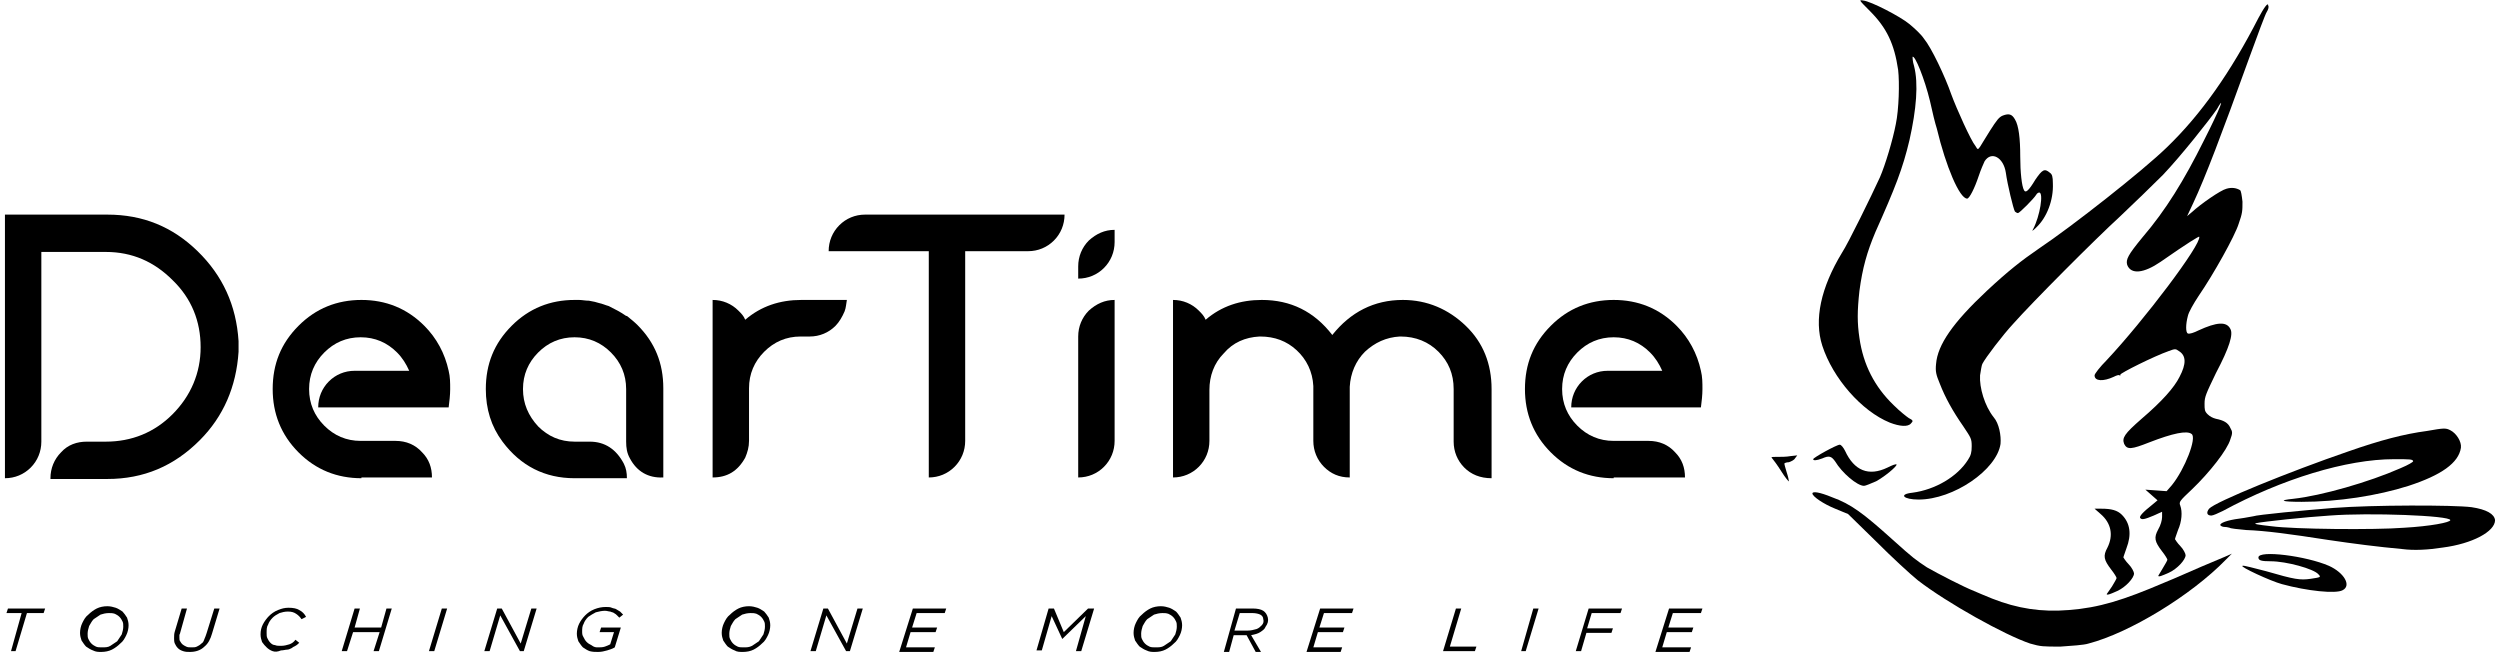 <svg width="253" height="66" viewBox="0 0 253 66" fill="none" xmlns="http://www.w3.org/2000/svg">
<g clip-path="url(#clip0)">
<path d="M191.016 47.317C189.097 48.242 187.639 47.625 186.718 45.62C186.564 45.312 186.334 45.004 186.18 45.004C185.873 45.004 183.494 46.314 183.494 46.469C183.494 46.623 183.801 46.623 184.415 46.392C185.106 46.083 185.336 46.16 185.72 46.7C186.41 47.856 187.946 49.167 188.637 49.167C188.79 49.167 189.327 48.936 189.865 48.705C190.709 48.242 191.937 47.24 191.937 47.008C191.86 46.931 191.477 47.086 191.016 47.317Z" fill="black"/>
<path d="M213.199 60.116C213.199 60.27 213.583 60.116 214.274 59.807C215.118 59.422 215.963 58.497 215.963 58.034C215.963 57.88 215.732 57.417 215.425 57.109C215.118 56.8 214.888 56.415 214.888 56.415C214.888 56.338 215.042 55.952 215.195 55.49C215.732 54.102 215.579 52.945 214.735 52.097C214.274 51.635 213.66 51.48 212.662 51.48L211.971 51.48L212.585 52.02C213.66 52.945 213.89 54.179 213.276 55.413C212.816 56.261 212.892 56.646 213.66 57.648C213.967 58.034 214.197 58.42 214.197 58.497C214.197 58.574 213.967 58.959 213.737 59.345C213.43 59.807 213.199 60.116 213.199 60.116Z" fill="black"/>
<path d="M207.443 17.478C206.905 17.015 206.675 17.169 205.984 18.172C205.293 19.328 204.986 19.56 204.833 19.251C204.602 18.866 204.449 17.401 204.449 15.859C204.449 14.008 204.295 12.697 203.912 12.081C203.605 11.541 203.298 11.464 202.684 11.695C202.3 11.849 202.069 12.158 201.379 13.237C200.918 14.008 200.457 14.702 200.381 14.856C200.15 15.165 200.15 15.165 199.92 14.779C199.46 14.24 198.001 11.001 197.464 9.536C196.85 7.763 195.468 4.833 194.701 3.908C194.394 3.445 193.703 2.828 193.242 2.443C192.321 1.672 189.327 0.13 188.56 0.053C188.099 -0.024 188.099 -0.024 189.251 1.132C190.939 2.828 191.707 4.448 192.091 7.069C192.244 8.38 192.168 11.078 191.86 12.543C191.553 14.162 190.786 16.707 190.249 17.941C189.404 19.791 187.025 24.648 186.411 25.574C184.261 29.12 183.57 32.359 184.415 34.98C185.489 38.296 188.406 41.611 191.246 42.768C192.244 43.153 193.089 43.23 193.396 42.845C193.626 42.613 193.626 42.536 193.165 42.305C192.935 42.151 192.244 41.611 191.63 40.994C189.711 39.144 188.56 36.908 188.176 34.209C187.946 32.667 187.946 31.511 188.176 29.429C188.483 27.116 188.944 25.497 189.788 23.492C191.784 19.02 192.551 17.092 193.242 14.162C193.933 11.078 194.163 8.457 193.703 6.684C193.549 6.221 193.549 5.758 193.549 5.758C193.779 5.527 194.777 7.994 195.315 10.23C195.545 11.31 195.852 12.543 196.005 13.006C196.927 16.861 198.308 20.099 199.076 20.099C199.306 20.099 199.843 19.02 200.227 17.863C200.457 17.169 200.765 16.476 200.841 16.321C201.532 15.242 202.76 15.936 202.991 17.478C203.144 18.634 203.758 21.179 203.912 21.41C203.988 21.487 204.142 21.564 204.219 21.564C204.372 21.564 205.831 20.099 206.061 19.714C206.138 19.56 206.291 19.483 206.368 19.483C206.828 19.483 206.445 21.873 205.754 23.183C205.6 23.415 205.677 23.415 206.061 23.029C207.136 22.027 207.826 20.254 207.75 18.557C207.75 17.863 207.673 17.632 207.443 17.478Z" fill="black"/>
<path d="M228.551 1.826C225.788 7.223 222.794 11.541 219.263 14.934C216.884 17.247 209.745 22.875 206.291 25.188C204.602 26.345 203.221 27.424 201.071 29.429C197.617 32.667 196.082 34.903 195.929 36.831C195.852 37.602 195.929 37.91 196.312 38.836C196.85 40.223 197.617 41.611 198.692 43.153C199.46 44.31 199.536 44.387 199.536 45.158C199.536 45.775 199.46 46.083 199.153 46.546C198.078 48.242 195.852 49.553 193.549 49.861C192.091 50.015 192.628 50.555 194.163 50.555C197.694 50.555 202.069 47.548 202.453 44.927C202.53 44.078 202.3 42.845 201.762 42.228C200.841 41.071 200.304 39.221 200.381 37.987C200.457 37.525 200.534 36.985 200.611 36.831C200.918 36.214 202.683 33.901 203.758 32.744C205.677 30.585 211.971 24.263 214.581 21.873C215.963 20.562 217.882 18.712 218.88 17.709C220.722 15.782 223.639 12.081 224.329 11.078C225.251 9.459 224.713 10.924 223.025 14.24C221.029 18.249 219.187 21.256 216.807 24.032C215.349 25.805 215.118 26.268 215.272 26.807C215.656 27.81 216.961 27.655 218.649 26.499C221.413 24.571 222.564 23.878 222.564 23.955C222.794 24.726 216.961 32.436 213.199 36.445C212.509 37.139 211.971 37.833 211.971 37.987C211.971 38.604 212.892 38.604 213.89 38.142C214.197 37.987 214.428 37.91 214.504 37.987C214.581 38.064 214.581 37.987 214.581 37.91C214.581 37.756 217.958 36.06 219.494 35.52C220.108 35.289 220.185 35.289 220.492 35.52C221.259 35.983 221.259 36.831 220.568 38.142C220.031 39.221 218.803 40.609 216.73 42.382C214.965 43.924 214.735 44.31 214.965 44.927C215.272 45.543 215.732 45.466 217.498 44.772C219.877 43.847 221.336 43.539 221.796 43.924C222.334 44.31 221.106 47.471 219.801 49.09L219.263 49.707L218.189 49.63L217.114 49.553L217.728 50.093L218.342 50.632L217.882 51.018C216.807 51.866 216.5 52.251 216.577 52.406C216.73 52.637 217.037 52.56 217.958 52.174L218.803 51.789L218.803 52.328C218.803 52.637 218.649 53.177 218.419 53.562C217.958 54.41 218.035 54.796 218.803 55.798C219.11 56.184 219.34 56.569 219.34 56.646C219.34 56.723 219.11 57.109 218.88 57.494C218.649 57.88 218.419 58.265 218.419 58.265C218.419 58.42 218.803 58.265 219.494 57.957C220.338 57.571 221.182 56.646 221.182 56.184C221.182 56.029 220.952 55.567 220.645 55.258C220.338 54.95 220.108 54.564 220.108 54.564C220.108 54.487 220.261 54.102 220.415 53.639C220.799 52.791 220.875 51.789 220.645 51.172C220.492 50.786 220.568 50.709 221.873 49.476C223.562 47.856 225.404 45.543 225.711 44.464C225.941 43.847 225.941 43.693 225.711 43.307C225.481 42.768 225.02 42.536 224.253 42.382C223.946 42.305 223.639 42.151 223.408 41.92C223.101 41.611 223.101 41.457 223.101 40.84C223.101 40.146 223.255 39.838 224.253 37.756C225.634 35.135 226.018 33.824 225.711 33.284C225.327 32.513 224.329 32.59 222.487 33.438C222.027 33.67 221.566 33.824 221.413 33.747C221.182 33.67 221.182 32.821 221.413 31.973C221.489 31.588 222.027 30.663 222.487 29.969C224.022 27.733 226.172 23.878 226.555 22.644C226.939 21.564 226.939 21.333 226.939 20.408C226.863 19.714 226.786 19.328 226.709 19.251C226.325 19.02 225.865 18.943 225.327 19.097C224.713 19.251 222.718 20.639 221.796 21.487L221.336 21.873L221.95 20.562C223.178 17.941 224.79 13.7 227.63 5.835C228.474 3.522 229.242 1.441 229.396 1.209C229.549 0.978 229.626 0.67 229.549 0.592C229.549 0.13 229.089 0.824 228.551 1.826Z" fill="black"/>
<path d="M242.905 47.394C239.758 48.782 234.922 50.17 232.082 50.478C230.547 50.632 230.854 50.786 232.927 50.786C236.611 50.786 240.602 50.17 243.75 49.167C247.05 48.088 248.816 46.854 249.046 45.312C249.123 44.695 248.585 43.847 247.971 43.539C247.511 43.307 247.357 43.307 245.592 43.616C243.289 43.924 240.909 44.541 237.609 45.698C231.775 47.702 224.176 50.786 223.562 51.48C223.255 51.866 223.332 52.174 223.792 52.174C223.946 52.174 224.483 51.943 224.944 51.712C230.931 48.473 237.455 46.469 242.291 46.469C243.903 46.469 244.21 46.469 244.21 46.7C244.133 46.777 243.826 47.008 242.905 47.394Z" fill="black"/>
<path d="M179.349 46.392C179.425 46.469 179.886 47.086 180.27 47.702C180.654 48.319 181.037 48.782 181.037 48.705C181.037 48.627 180.961 48.242 180.807 47.779C180.654 47.317 180.577 46.931 180.577 46.931C180.577 46.854 180.807 46.777 181.037 46.777C181.268 46.7 181.575 46.546 181.651 46.392L181.882 46.083L181.191 46.16C180.807 46.237 180.193 46.237 179.809 46.237C179.272 46.237 179.195 46.237 179.349 46.392Z" fill="black"/>
<path d="M250.121 51.326C248.278 51.095 240.142 51.095 236.15 51.403C233.234 51.635 228.398 52.097 228.014 52.251C227.937 52.251 227.246 52.406 226.632 52.483C225.404 52.637 224.56 52.945 224.713 53.177C224.79 53.254 224.944 53.331 225.174 53.331C225.404 53.331 225.558 53.408 225.634 53.408C225.711 53.485 226.479 53.562 227.323 53.639C229.319 53.716 231.622 54.025 235.613 54.642C238.223 55.027 240.602 55.336 243.135 55.567C244.287 55.721 245.745 55.644 247.204 55.413C250.197 55.027 252.5 53.793 252.5 52.637C252.423 52.02 251.656 51.557 250.121 51.326ZM243.289 53.408C240.295 53.639 232.159 53.562 229.856 53.254C228.474 53.099 228.014 53.022 228.321 52.945C229.012 52.791 233.31 52.328 235.767 52.174C239.758 51.866 247.971 52.174 247.971 52.637C247.971 52.868 245.976 53.254 243.289 53.408Z" fill="black"/>
<path d="M233.848 58.574C232.773 58.728 232.236 58.651 229.319 57.803C228.091 57.494 227.016 57.186 226.939 57.263C226.632 57.34 229.779 58.805 230.931 59.114C233.464 59.807 236.381 60.116 237.072 59.73C237.993 59.268 237.225 57.957 235.69 57.263C233.387 56.261 228.551 55.644 228.551 56.415C228.551 56.723 228.858 56.8 229.779 56.8C231.391 56.8 234.155 57.571 234.615 58.111C234.922 58.42 234.846 58.42 233.848 58.574Z" fill="black"/>
<path d="M225.251 56.646L225.865 56.029L225.174 56.338C224.79 56.492 223.716 56.955 222.794 57.34C221.873 57.726 220.185 58.497 219.033 58.959C214.888 60.733 212.432 61.504 209.362 61.735C206.598 61.966 204.142 61.581 201.609 60.578C200.995 60.347 200.15 59.962 199.767 59.807C198.769 59.422 196.082 58.034 195.008 57.417C193.856 56.646 193.703 56.569 191.477 54.564C188.56 51.943 187.332 51.018 185.413 50.324C184.108 49.784 183.417 49.707 183.417 49.938C183.417 50.247 184.568 51.018 185.72 51.48L187.025 52.02L189.865 54.796C191.4 56.338 193.319 58.111 194.087 58.728C197.08 61.041 202.914 64.279 205.447 65.127C206.521 65.436 206.752 65.436 208.517 65.436C209.592 65.359 210.897 65.282 211.357 65.127C215.502 64.048 221.72 60.27 225.251 56.646Z" fill="black"/>
<path d="M2.189 62.043L0.654 62.043L0.807 61.581L4.568 61.581L4.415 62.043L2.726 62.043L1.575 65.898L1.114 65.898L2.189 62.043Z" fill="black"/>
<path d="M9.404 65.822C9.174 65.744 8.943 65.59 8.713 65.436C8.56 65.282 8.406 65.05 8.253 64.819C8.176 64.588 8.099 64.356 8.099 64.048C8.099 63.74 8.176 63.354 8.329 63.046C8.483 62.737 8.636 62.429 8.943 62.198C9.174 61.966 9.481 61.735 9.788 61.581C10.095 61.427 10.479 61.349 10.862 61.349C11.169 61.349 11.476 61.427 11.707 61.504C11.937 61.581 12.167 61.735 12.398 61.889C12.551 62.043 12.705 62.275 12.858 62.506C12.935 62.737 13.012 62.969 13.012 63.277C13.012 63.586 12.935 63.971 12.781 64.279C12.628 64.588 12.474 64.896 12.167 65.127C11.937 65.359 11.63 65.59 11.323 65.744C11.016 65.899 10.632 65.976 10.248 65.976C9.941 65.976 9.711 65.976 9.404 65.822ZM11.169 65.359C11.4 65.205 11.63 65.05 11.86 64.896C12.014 64.665 12.167 64.434 12.321 64.202C12.398 63.971 12.474 63.663 12.474 63.431C12.474 63.2 12.474 63.046 12.398 62.892C12.321 62.737 12.244 62.583 12.091 62.429C11.937 62.275 11.784 62.198 11.63 62.12C11.4 62.043 11.246 62.043 11.016 62.043C10.709 62.043 10.402 62.12 10.172 62.198C9.941 62.352 9.711 62.506 9.481 62.66C9.251 62.892 9.174 63.123 9.02 63.354C8.943 63.586 8.867 63.894 8.867 64.125C8.867 64.356 8.867 64.511 8.943 64.665C9.02 64.819 9.097 64.973 9.251 65.127C9.404 65.282 9.558 65.359 9.711 65.436C9.865 65.513 10.095 65.513 10.325 65.513C10.632 65.513 10.939 65.513 11.169 65.359Z" fill="black"/>
<path d="M18.538 65.898C18.308 65.821 18.155 65.744 18.001 65.59C17.848 65.436 17.771 65.282 17.694 65.127C17.617 64.973 17.617 64.742 17.617 64.588C17.617 64.356 17.617 64.125 17.694 63.894L18.385 61.581L18.922 61.581L18.232 64.048C18.232 64.125 18.155 64.202 18.155 64.279C18.155 64.356 18.155 64.434 18.155 64.511C18.155 64.665 18.155 64.819 18.232 64.896C18.308 65.05 18.385 65.127 18.462 65.205C18.538 65.282 18.692 65.359 18.846 65.436C18.999 65.513 19.153 65.513 19.383 65.513C19.613 65.513 19.767 65.513 19.92 65.436C20.074 65.359 20.227 65.282 20.381 65.127C20.534 65.05 20.611 64.896 20.688 64.665C20.765 64.511 20.841 64.279 20.918 64.048L21.686 61.581L22.223 61.581L21.455 64.125C21.302 64.665 21.072 65.127 20.688 65.436C20.304 65.821 19.767 65.976 19.229 65.976C18.999 65.976 18.769 65.976 18.538 65.898Z" fill="black"/>
<path d="M27.596 65.898C27.366 65.821 27.136 65.667 26.982 65.513C26.828 65.359 26.675 65.205 26.521 64.973C26.445 64.742 26.368 64.511 26.368 64.202C26.368 63.817 26.445 63.508 26.598 63.2C26.752 62.892 26.982 62.583 27.212 62.352C27.442 62.12 27.75 61.889 28.133 61.735C28.517 61.581 28.824 61.504 29.208 61.504C29.669 61.504 30.052 61.581 30.283 61.735C30.59 61.889 30.82 62.12 30.974 62.429L30.513 62.66C30.359 62.429 30.206 62.275 29.976 62.12C29.745 61.966 29.515 61.889 29.131 61.889C28.824 61.889 28.517 61.966 28.287 62.043C27.98 62.198 27.75 62.352 27.596 62.506C27.366 62.737 27.212 62.969 27.136 63.2C26.982 63.431 26.982 63.74 26.982 64.048C26.982 64.279 26.982 64.434 27.059 64.588C27.136 64.742 27.212 64.896 27.366 65.05C27.519 65.205 27.673 65.282 27.826 65.282C27.98 65.359 28.21 65.359 28.44 65.359C28.747 65.359 29.055 65.282 29.285 65.205C29.515 65.127 29.745 64.973 29.899 64.742L30.283 65.05C30.206 65.127 30.052 65.282 29.899 65.359C29.745 65.436 29.592 65.513 29.515 65.59C29.361 65.667 29.208 65.744 29.055 65.744C28.901 65.744 28.671 65.821 28.44 65.821C28.057 65.976 27.826 65.976 27.596 65.898Z" fill="black"/>
<path d="M35.886 61.581L36.423 61.581L35.886 63.508L38.572 63.508L39.11 61.581L39.647 61.581L38.342 65.898L37.805 65.898L38.419 63.971L35.732 63.971L35.118 65.898L34.581 65.898L35.886 61.581Z" fill="black"/>
<path d="M44.713 61.581L45.251 61.581L43.946 65.898L43.408 65.898L44.713 61.581Z" fill="black"/>
<path d="M50.317 61.581L50.777 61.581L52.696 65.127L53.771 61.581L54.308 61.581L53.003 65.898L52.619 65.898L50.624 62.275L49.549 65.898L49.012 65.898L50.317 61.581Z" fill="black"/>
<path d="M59.681 65.898C59.451 65.821 59.221 65.667 58.99 65.513C58.837 65.359 58.684 65.127 58.53 64.896C58.453 64.665 58.377 64.434 58.377 64.125C58.377 63.817 58.453 63.431 58.607 63.123C58.76 62.814 58.99 62.506 59.221 62.275C59.451 62.043 59.758 61.812 60.142 61.658C60.526 61.504 60.91 61.427 61.293 61.427C61.524 61.427 61.754 61.427 61.907 61.504C62.061 61.581 62.291 61.581 62.368 61.658C62.522 61.735 62.598 61.812 62.752 61.889C62.828 61.966 62.982 62.12 63.059 62.198L62.675 62.506C62.598 62.429 62.522 62.352 62.445 62.275C62.368 62.198 62.291 62.12 62.138 62.043C62.061 61.966 61.907 61.966 61.754 61.889C61.6 61.889 61.447 61.812 61.217 61.812C60.91 61.812 60.602 61.889 60.295 61.966C59.988 62.12 59.758 62.275 59.528 62.429C59.298 62.66 59.144 62.892 59.067 63.123C58.914 63.354 58.914 63.663 58.914 63.894C58.914 64.125 58.914 64.279 59.067 64.511C59.144 64.665 59.221 64.819 59.374 64.973C59.528 65.127 59.681 65.205 59.835 65.282C60.142 65.513 60.295 65.513 60.526 65.513C60.756 65.513 60.986 65.513 61.217 65.436C61.447 65.359 61.6 65.282 61.754 65.205L62.138 63.971L60.679 63.971L60.833 63.508L62.828 63.508L62.214 65.513C61.984 65.667 61.677 65.744 61.447 65.821C61.14 65.898 60.91 65.976 60.526 65.976C60.219 65.976 59.988 65.976 59.681 65.898Z" fill="black"/>
<path d="M74.342 65.822C74.112 65.744 73.882 65.59 73.651 65.436C73.498 65.282 73.344 65.05 73.191 64.819C73.114 64.588 73.037 64.356 73.037 64.048C73.037 63.74 73.114 63.354 73.268 63.046C73.421 62.737 73.575 62.429 73.882 62.198C74.112 61.966 74.419 61.735 74.726 61.581C75.033 61.427 75.417 61.349 75.801 61.349C76.108 61.349 76.415 61.427 76.645 61.504C76.875 61.581 77.106 61.735 77.336 61.889C77.489 62.043 77.643 62.275 77.796 62.506C77.873 62.737 77.95 62.969 77.95 63.277C77.95 63.586 77.873 63.971 77.72 64.279C77.566 64.588 77.413 64.896 77.106 65.127C76.875 65.359 76.568 65.59 76.261 65.744C75.954 65.899 75.57 65.976 75.187 65.976C74.88 65.976 74.573 65.976 74.342 65.822ZM76.108 65.359C76.338 65.205 76.568 65.05 76.799 64.896C76.952 64.665 77.106 64.434 77.259 64.202C77.336 63.971 77.413 63.663 77.413 63.431C77.413 63.2 77.413 63.046 77.336 62.892C77.259 62.737 77.182 62.583 77.029 62.429C76.875 62.275 76.722 62.198 76.568 62.12C76.338 62.043 76.184 62.043 75.954 62.043C75.647 62.043 75.34 62.12 75.11 62.198C74.88 62.352 74.649 62.506 74.419 62.66C74.189 62.892 74.112 63.123 73.959 63.354C73.882 63.586 73.805 63.894 73.805 64.125C73.805 64.356 73.805 64.511 73.882 64.665C73.959 64.819 74.035 64.973 74.189 65.127C74.342 65.282 74.496 65.359 74.649 65.436C74.803 65.513 75.033 65.513 75.263 65.513C75.57 65.513 75.801 65.513 76.108 65.359Z" fill="black"/>
<path d="M83.323 61.581L83.784 61.581L85.703 65.127L86.777 61.581L87.315 61.581L86.01 65.898L85.626 65.898L83.63 62.275L82.556 65.898L82.018 65.898L83.323 61.581Z" fill="black"/>
<path d="M92.381 61.581L95.758 61.581L95.605 62.043L92.764 62.043L92.304 63.508L94.837 63.508L94.683 63.971L92.15 63.971L91.69 65.513L94.607 65.513L94.453 65.976L90.999 65.976L92.381 61.581Z" fill="black"/>
<path d="M106.12 61.581L106.658 61.581L107.656 63.971L110.112 61.581L110.726 61.581L109.421 65.898L108.884 65.898L109.882 62.352L107.502 64.665L106.428 62.352L105.43 65.821L104.892 65.821L106.12 61.581Z" fill="black"/>
<path d="M116.022 65.822C115.792 65.744 115.562 65.59 115.332 65.436C115.178 65.282 115.025 65.05 114.871 64.819C114.794 64.588 114.718 64.356 114.718 64.048C114.718 63.74 114.794 63.354 114.948 63.046C115.101 62.737 115.255 62.429 115.562 62.198C115.792 61.966 116.099 61.735 116.406 61.581C116.713 61.427 117.097 61.349 117.481 61.349C117.788 61.349 118.095 61.427 118.325 61.504C118.555 61.581 118.786 61.735 119.016 61.889C119.17 62.043 119.323 62.275 119.477 62.506C119.553 62.737 119.63 62.969 119.63 63.277C119.63 63.586 119.553 63.971 119.4 64.279C119.246 64.588 119.093 64.896 118.786 65.127C118.555 65.359 118.248 65.59 117.941 65.744C117.634 65.899 117.251 65.976 116.867 65.976C116.56 65.976 116.329 65.976 116.022 65.822ZM117.788 65.359C118.018 65.205 118.248 65.05 118.479 64.896C118.632 64.665 118.786 64.434 118.939 64.202C119.016 63.971 119.093 63.663 119.093 63.431C119.093 63.2 119.093 63.046 119.016 62.892C118.939 62.737 118.863 62.583 118.709 62.429C118.555 62.275 118.402 62.198 118.248 62.12C118.018 62.043 117.865 62.043 117.634 62.043C117.327 62.043 117.02 62.12 116.79 62.198C116.56 62.352 116.329 62.506 116.099 62.66C115.869 62.892 115.792 63.123 115.639 63.354C115.562 63.586 115.485 63.894 115.485 64.125C115.485 64.356 115.485 64.511 115.562 64.665C115.639 64.819 115.715 64.973 115.869 65.127C116.022 65.282 116.176 65.359 116.329 65.436C116.483 65.513 116.713 65.513 116.944 65.513C117.251 65.513 117.558 65.513 117.788 65.359Z" fill="black"/>
<path d="M125.08 61.581L126.769 61.581C127.229 61.581 127.613 61.658 127.843 61.812C128.074 61.966 128.227 62.198 128.304 62.506C128.381 62.814 128.304 63.123 128.074 63.431C127.997 63.663 127.767 63.817 127.536 63.971C127.306 64.125 126.999 64.202 126.615 64.279L127.613 65.976L127.076 65.976L126.155 64.279L124.85 64.279L124.389 65.976L123.852 65.976L125.08 61.581ZM126.231 63.817C126.615 63.817 126.845 63.74 127.152 63.663C127.383 63.586 127.536 63.431 127.69 63.277C127.843 63.123 127.92 62.892 127.843 62.66C127.843 62.429 127.69 62.275 127.536 62.198C127.383 62.12 127.076 62.043 126.769 62.043L125.464 62.043L124.926 63.817L126.231 63.817Z" fill="black"/>
<path d="M133.6 61.581L136.978 61.581L136.824 62.043L133.984 62.043L133.524 63.508L136.057 63.508L135.903 63.971L133.37 63.971L132.91 65.513L135.826 65.513L135.673 65.976L132.219 65.976L133.6 61.581Z" fill="black"/>
<path d="M147.34 61.581L147.877 61.581L146.726 65.436L149.413 65.436L149.259 65.898L146.035 65.898L147.34 61.581Z" fill="black"/>
<path d="M155.17 61.581L155.707 61.581L154.402 65.898L153.941 65.898L155.17 61.581Z" fill="black"/>
<path d="M160.773 61.581L164.15 61.581L163.997 62.043L161.08 62.043L160.619 63.586L163.229 63.586L163.076 64.048L160.543 64.048L160.005 65.898L159.468 65.898L160.773 61.581Z" fill="black"/>
<path d="M168.909 61.581L172.287 61.581L172.133 62.043L169.293 62.043L168.833 63.508L171.366 63.508L171.212 63.971L168.679 63.971L168.219 65.513L171.136 65.513L170.982 65.976L167.528 65.976L168.909 61.581Z" fill="black"/>
<path d="M5.106 48.396C5.106 47.394 5.489 46.469 6.18 45.775C6.871 45.004 7.792 44.695 8.79 44.695L10.709 44.695C13.319 44.695 15.621 43.77 17.464 41.92C19.306 40.069 20.304 37.756 20.304 35.135C20.304 32.513 19.383 30.2 17.464 28.349C15.621 26.499 13.396 25.497 10.709 25.497L4.184 25.497L4.184 44.695C4.184 45.698 3.801 46.623 3.11 47.317C2.419 48.011 1.498 48.396 0.5 48.396L0.5 21.719L10.863 21.719C14.47 21.719 17.464 22.952 19.997 25.42C22.53 27.887 23.912 30.894 24.142 34.518L24.142 35.057L24.142 35.597C23.912 39.144 22.607 42.151 20.227 44.541C17.617 47.163 14.547 48.473 10.863 48.473L5.106 48.473L5.106 48.396Z" fill="black"/>
<path d="M36.577 48.396C34.12 48.396 31.971 47.548 30.206 45.775C28.44 44.001 27.596 41.843 27.596 39.375C27.596 36.831 28.44 34.749 30.206 32.976C31.971 31.202 34.12 30.354 36.577 30.354C39.033 30.354 41.182 31.202 42.948 32.976C44.176 34.209 45.02 35.751 45.404 37.525C45.558 38.142 45.558 38.758 45.558 39.375C45.558 39.992 45.481 40.609 45.404 41.226L32.202 41.226C32.202 40.223 32.585 39.298 33.276 38.604C33.967 37.91 34.888 37.525 35.886 37.525L41.413 37.525C41.105 36.831 40.722 36.214 40.184 35.674C39.187 34.672 37.958 34.132 36.5 34.132C35.042 34.132 33.813 34.672 32.816 35.674C31.818 36.677 31.28 37.91 31.28 39.375C31.28 40.84 31.818 42.074 32.816 43.076C33.813 44.078 35.042 44.618 36.5 44.618L40.031 44.618C41.105 44.618 42.027 45.004 42.718 45.775C43.408 46.469 43.715 47.317 43.715 48.319L36.577 48.319L36.577 48.396Z" fill="black"/>
<path d="M63.749 46.392C63.443 45.852 63.366 45.312 63.366 44.695L63.366 39.375C63.366 37.91 62.828 36.677 61.831 35.674C60.833 34.672 59.605 34.132 58.146 34.132C56.688 34.132 55.459 34.672 54.462 35.674C53.464 36.677 52.926 37.91 52.926 39.375C52.926 40.84 53.464 42.074 54.462 43.153C55.459 44.156 56.688 44.695 58.146 44.695L59.681 44.695C61.217 44.695 62.368 45.466 63.135 46.931C63.366 47.394 63.443 47.856 63.443 48.396L58.146 48.396C55.153 48.396 52.696 47.163 50.854 44.695C49.703 43.153 49.165 41.38 49.165 39.375C49.165 36.831 50.01 34.749 51.775 32.976C53.541 31.202 55.69 30.354 58.146 30.354L58.607 30.354C58.914 30.354 59.221 30.431 59.605 30.431C60.065 30.508 60.372 30.585 60.602 30.663C60.986 30.74 61.293 30.894 61.6 30.971C62.214 31.279 62.828 31.588 63.366 31.973L63.443 31.973C63.826 32.282 64.21 32.59 64.517 32.898C66.283 34.672 67.127 36.754 67.127 39.298L67.127 48.319C65.592 48.396 64.44 47.702 63.749 46.392Z" fill="black"/>
<path d="M85.472 31.511C85.242 32.05 84.935 32.59 84.551 32.976C83.86 33.67 82.939 34.055 81.941 34.055L81.02 34.055C79.562 34.055 78.334 34.595 77.336 35.597C76.338 36.599 75.801 37.833 75.801 39.298L75.801 44.618C75.801 45.235 75.647 45.775 75.417 46.314C74.649 47.702 73.575 48.319 72.116 48.319L72.116 30.354C73.114 30.354 74.035 30.74 74.726 31.434C75.033 31.742 75.263 31.973 75.417 32.359C77.029 30.971 78.948 30.354 81.097 30.354L85.703 30.354C85.626 30.74 85.626 31.125 85.472 31.511Z" fill="black"/>
<path d="M93.993 25.42L83.86 25.42C83.86 24.417 84.244 23.492 84.935 22.798C85.626 22.104 86.547 21.719 87.545 21.719L107.732 21.719C107.732 22.721 107.349 23.646 106.658 24.34C105.967 25.034 105.046 25.42 104.048 25.42L97.677 25.42L97.677 44.618C97.677 45.62 97.293 46.546 96.602 47.24C95.912 47.934 94.99 48.319 93.993 48.319L93.993 25.42Z" fill="black"/>
<path d="M109.114 26.962C109.114 25.959 109.498 25.034 110.189 24.34C110.956 23.646 111.801 23.261 112.799 23.261L112.799 24.494C112.799 25.497 112.415 26.422 111.724 27.116C111.033 27.81 110.112 28.195 109.114 28.195L109.114 26.962ZM109.114 34.055C109.114 33.053 109.498 32.127 110.189 31.434C110.956 30.74 111.801 30.354 112.799 30.354L112.799 44.618C112.799 45.62 112.415 46.546 111.724 47.24C111.033 47.934 110.112 48.319 109.114 48.319L109.114 34.055Z" fill="black"/>
<path d="M148.184 47.317C147.494 46.623 147.11 45.698 147.11 44.695L147.11 39.375C147.11 37.833 146.573 36.599 145.575 35.597C144.577 34.595 143.272 34.055 141.737 34.055L141.66 34.055C140.278 34.132 139.127 34.672 138.129 35.597C137.208 36.522 136.671 37.756 136.594 39.144C136.594 39.221 136.594 42.305 136.594 48.319C135.519 48.319 134.675 47.934 133.984 47.24C133.293 46.546 132.909 45.62 132.909 44.618L132.909 39.067C132.833 37.602 132.219 36.368 131.221 35.443C130.223 34.518 128.995 34.055 127.536 34.055L127.46 34.055C126.001 34.132 124.773 34.672 123.852 35.751C122.854 36.754 122.393 38.064 122.393 39.452L122.393 44.618C122.393 45.62 122.01 46.546 121.319 47.24C120.628 47.934 119.707 48.319 118.709 48.319L118.709 30.354C119.707 30.354 120.628 30.74 121.319 31.434C121.626 31.742 121.856 31.973 122.01 32.359C123.622 30.971 125.541 30.354 127.69 30.354C130.607 30.354 132.986 31.511 134.828 33.901C136.671 31.588 139.05 30.354 141.967 30.354C144.423 30.354 146.573 31.279 148.338 32.976C150.103 34.672 150.948 36.831 150.948 39.375L150.948 48.396C149.796 48.396 148.875 48.011 148.184 47.317Z" fill="black"/>
<path d="M163.306 48.396C160.85 48.396 158.7 47.548 156.935 45.775C155.17 44.001 154.325 41.843 154.325 39.375C154.325 36.831 155.17 34.749 156.935 32.976C158.7 31.202 160.85 30.354 163.306 30.354C165.762 30.354 167.912 31.202 169.677 32.976C170.905 34.209 171.749 35.751 172.133 37.525C172.287 38.142 172.287 38.758 172.287 39.375C172.287 39.992 172.21 40.609 172.133 41.226L159.008 41.226C159.008 40.223 159.391 39.298 160.082 38.604C160.773 37.91 161.694 37.525 162.692 37.525L168.219 37.525C167.912 36.831 167.528 36.214 166.99 35.674C165.993 34.672 164.764 34.132 163.306 34.132C161.848 34.132 160.619 34.672 159.622 35.674C158.624 36.677 158.086 37.91 158.086 39.375C158.086 40.84 158.624 42.074 159.622 43.076C160.619 44.078 161.848 44.618 163.306 44.618L166.837 44.618C167.912 44.618 168.833 45.004 169.523 45.775C170.214 46.469 170.521 47.317 170.521 48.319L163.306 48.319L163.306 48.396Z" fill="black"/>
</g>
<defs>
<clipPath id="clip0">
<rect width="253" height="66" fill="white"/>
</clipPath>
</defs>
</svg>
